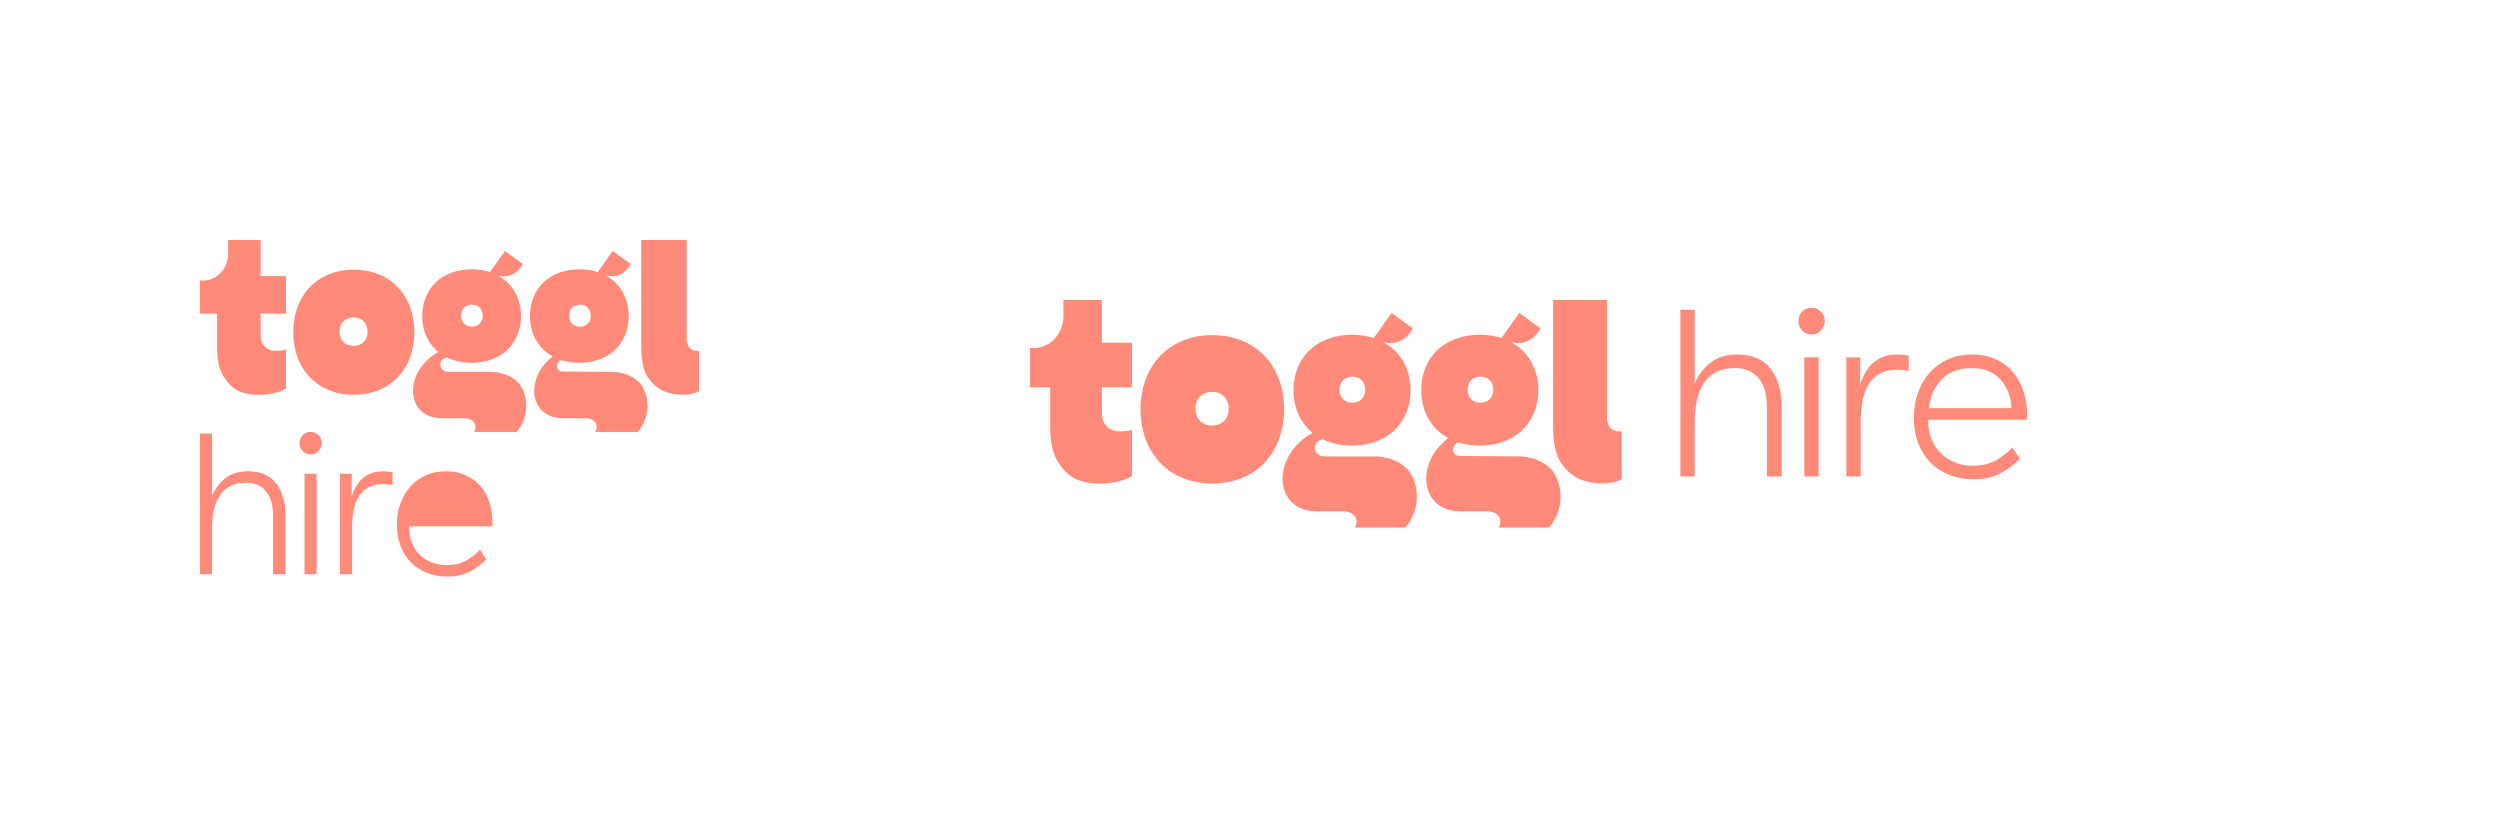 <svg width="250" height="82" viewBox="0 0 250 82" fill="none" xmlns="http://www.w3.org/2000/svg">
<g clipPath="url(#clip0_401_427)">
<path d="M46.404 30.771C46.615 30.558 46.903 30.466 47.19 30.466C47.477 30.466 47.765 30.558 47.975 30.771C48.179 30.979 48.276 31.269 48.276 31.566C48.276 31.864 48.179 32.153 47.975 32.362C47.764 32.575 47.477 32.667 47.19 32.667C46.903 32.667 46.615 32.575 46.404 32.362C46.199 32.154 46.103 31.864 46.103 31.566C46.103 31.269 46.199 30.979 46.404 30.771V30.771ZM52.628 40.507C52.6 39.656 52.352 38.753 51.72 38.159C51.013 37.495 49.991 37.19 49.043 37.19H44.81C44.392 37.19 44.022 36.872 44.022 36.479C44.022 36.149 44.245 35.873 44.545 35.792C44.545 35.792 44.617 35.773 44.695 35.748C45.453 36.117 46.308 36.283 47.161 36.283C48.467 36.283 49.775 35.895 50.732 34.988C51.665 34.105 52.101 32.871 52.101 31.607C52.101 30.344 51.666 29.109 50.732 28.225C50.46 27.969 50.157 27.748 49.83 27.569C50.729 27.78 51.657 27.518 52.294 26.403L50.495 25.093L48.994 27.21C48.4 27.021 47.781 26.927 47.159 26.93C45.853 26.93 44.545 27.318 43.588 28.225C42.656 29.108 42.219 30.343 42.219 31.607C42.219 32.871 42.655 34.105 43.588 34.988C43.669 35.065 43.753 35.137 43.838 35.208C43.746 35.258 43.664 35.301 43.662 35.301C43.319 35.497 42.897 35.809 42.48 36.259C41.889 36.897 41.298 37.852 41.298 39.122C41.298 39.122 41.215 41.833 44.289 41.833H46.515C47.028 41.833 47.549 42.162 47.549 42.682C47.549 42.871 47.494 43.045 47.4 43.192H51.658C52.303 42.467 52.66 41.437 52.628 40.507ZM57.209 30.771C57.42 30.558 57.708 30.466 57.994 30.466C58.28 30.466 58.569 30.558 58.779 30.771C58.984 30.979 59.08 31.269 59.08 31.566C59.08 31.864 58.984 32.153 58.779 32.362C58.569 32.575 58.28 32.667 57.993 32.667C57.707 32.667 57.419 32.575 57.209 32.362C57.004 32.154 56.908 31.864 56.908 31.566C56.908 31.269 57.004 30.979 57.209 30.771V30.771ZM64.751 40.507C64.722 39.656 64.474 38.753 63.842 38.159C63.136 37.495 62.114 37.19 61.166 37.19L56.252 37.154C55.942 37.154 55.706 36.957 55.706 36.665C55.706 36.426 55.824 36.069 56.12 36.01C56.701 36.197 57.319 36.284 57.936 36.284C59.242 36.284 60.55 35.895 61.508 34.988C62.439 34.105 62.875 32.871 62.875 31.607C62.875 30.344 62.439 29.109 61.508 28.225C61.235 27.969 60.932 27.748 60.605 27.569C61.504 27.78 62.431 27.518 63.069 26.403L61.27 25.093L59.769 27.21C59.175 27.021 58.556 26.927 57.934 26.93C56.628 26.93 55.321 27.318 54.363 28.225C53.429 29.108 52.994 30.343 52.994 31.607C52.994 32.871 53.429 34.105 54.363 34.988C54.636 35.246 54.942 35.467 55.272 35.646C55.056 35.813 54.829 36.016 54.603 36.259C54.012 36.897 53.42 37.852 53.42 39.122C53.42 39.122 53.338 41.833 56.412 41.833H58.639C59.152 41.833 59.673 42.162 59.673 42.682C59.673 42.871 59.618 43.045 59.524 43.192H63.782C64.426 42.467 64.782 41.437 64.751 40.507H64.751Z" fill="#FF8A7A"/>
<path d="M69.903 39.116V35.069C68.987 35.186 68.667 34.531 68.667 33.881V24H64.118V34.619C64.118 35.938 64.311 37.038 64.781 37.73C65.502 38.783 66.479 39.473 68.42 39.48C68.779 39.466 69.377 39.393 69.903 39.116ZM36.368 34.194C36.097 34.47 35.725 34.588 35.355 34.588C34.984 34.588 34.613 34.47 34.341 34.194C34.076 33.926 33.952 33.55 33.952 33.167C33.952 32.783 34.076 32.408 34.341 32.14C34.613 31.865 34.985 31.746 35.355 31.746C35.726 31.746 36.097 31.864 36.368 32.14C36.633 32.408 36.757 32.784 36.757 33.167C36.757 33.552 36.633 33.926 36.368 34.194ZM39.758 28.695C38.584 27.481 36.98 26.961 35.379 26.961C33.779 26.961 32.175 27.481 31 28.695C29.857 29.878 29.322 31.53 29.322 33.222C29.322 34.913 29.857 36.566 31 37.748C32.175 38.962 33.779 39.482 35.379 39.482C36.98 39.482 38.584 38.963 39.758 37.748C40.901 36.567 41.436 34.913 41.436 33.222C41.435 31.53 40.901 29.877 39.758 28.695ZM27.682 35.086C26.926 35.086 26.615 34.85 26.336 34.491C26.155 34.256 26.064 33.911 26.064 33.462V31.368H28.603V27.613H26.065V24H22.819V25.351C22.819 26.848 21.694 28.061 20.306 28.061C20.202 28.061 20.1 28.053 20 28.04V31.369H21.704V34.714C21.704 36.031 21.938 37.045 22.406 37.736C23.13 38.792 23.933 39.484 25.892 39.484C27.028 39.484 27.98 39.219 28.603 38.867V34.93C28.368 35.023 28.05 35.086 27.682 35.086Z" fill="#FF8A7A"/>
<path d="M22.547 47.814C21.96 48.269 21.514 48.859 21.21 49.582V43.353H20V57.418H21.211V52.777C21.208 52.2 21.265 51.624 21.379 51.059C21.492 50.517 21.677 50.038 21.934 49.623C22.191 49.208 22.549 48.869 22.975 48.638C23.412 48.397 23.947 48.276 24.582 48.276C25.481 48.276 26.158 48.568 26.614 49.15C27.07 49.733 27.298 50.506 27.298 51.471V57.419H28.547V51.552C28.547 50.226 28.239 49.157 27.624 48.347C27.01 47.537 26.068 47.131 24.799 47.131C23.886 47.131 23.136 47.359 22.547 47.814Z" fill="#FF8A7A"/>
<path d="M30.451 57.417H31.661V47.37H30.451V57.417Z" fill="#FF8A7A"/>
<path d="M31.066 43.192C30.748 43.192 30.484 43.298 30.272 43.513C30.06 43.728 29.955 43.996 29.955 44.317C29.952 44.465 29.98 44.611 30.034 44.747C30.089 44.883 30.169 45.007 30.272 45.111C30.484 45.332 30.749 45.442 31.066 45.442C31.212 45.444 31.357 45.416 31.492 45.359C31.627 45.302 31.748 45.218 31.85 45.111C32.068 44.89 32.178 44.626 32.178 44.317C32.178 43.996 32.067 43.728 31.85 43.513C31.631 43.298 31.37 43.192 31.066 43.192Z" fill="#FF8A7A"/>
<path d="M38.284 47.13C37.53 47.13 36.889 47.338 36.361 47.753C35.831 48.168 35.434 48.806 35.17 49.662V47.371H34V57.417H35.21V52.776C35.207 52.204 35.257 51.632 35.359 51.068C35.458 50.532 35.626 50.07 35.864 49.681C36.097 49.299 36.421 48.981 36.807 48.758C37.197 48.53 37.682 48.416 38.265 48.416C38.423 48.416 38.582 48.423 38.741 48.436C38.914 48.452 39.086 48.479 39.256 48.517V47.231C38.886 47.163 38.562 47.13 38.284 47.13Z" fill="#FF8A7A"/>
<path fillRule="evenodd" clipRule="evenodd" d="M40.039 50.355C40.271 49.705 40.598 49.143 41.021 48.667C41.443 48.192 41.956 47.817 42.558 47.542C43.16 47.267 43.831 47.13 44.571 47.13C45.35 47.13 46.035 47.267 46.623 47.542C47.212 47.817 47.7 48.188 48.09 48.657C48.48 49.125 48.772 49.671 48.963 50.294C49.154 50.917 49.251 51.576 49.251 52.272V52.634H40.921L40.901 52.774C40.914 53.377 41.023 53.909 41.229 54.372C41.434 54.835 41.705 55.222 42.042 55.537C42.384 55.855 42.785 56.101 43.222 56.26C43.671 56.428 44.154 56.512 44.669 56.512C45.423 56.512 46.07 56.361 46.613 56.06C47.154 55.758 47.618 55.393 48.002 54.965L48.636 55.929C48.213 56.372 47.684 56.77 47.049 57.125C46.415 57.48 45.641 57.658 44.729 57.658C43.974 57.658 43.291 57.535 42.676 57.286C42.062 57.038 41.532 56.691 41.09 56.242C40.647 55.793 40.303 55.248 40.058 54.605C39.813 53.961 39.691 53.245 39.691 52.455C39.691 51.704 39.808 51.004 40.039 50.355ZM47.011 49.25C47.292 49.559 47.511 49.921 47.655 50.315C47.807 50.723 47.896 51.169 47.923 51.652H40.962C41.081 50.647 41.448 49.834 42.063 49.211C42.679 48.588 43.52 48.276 44.592 48.276C45.12 48.276 45.587 48.363 45.99 48.537C46.392 48.711 46.733 48.948 47.011 49.25Z" fill="#FF8A7A"/>
</g>
<g clipPath="url(#clip1_401_427)">
<path d="M134.305 38.028C134.556 37.775 134.897 37.666 135.237 37.666C135.577 37.666 135.919 37.775 136.167 38.028C136.41 38.274 136.524 38.618 136.524 38.97C136.524 39.323 136.41 39.666 136.167 39.914C135.917 40.167 135.577 40.275 135.237 40.275C134.897 40.275 134.556 40.167 134.305 39.914C134.063 39.668 133.949 39.323 133.949 38.97C133.949 38.618 134.063 38.274 134.305 38.027V38.028ZM141.684 49.572C141.651 48.562 141.357 47.492 140.607 46.787C139.77 46 138.558 45.638 137.434 45.638H132.415C131.92 45.638 131.481 45.261 131.481 44.796C131.481 44.405 131.745 44.077 132.102 43.981C132.1 43.981 132.186 43.959 132.279 43.929C133.178 44.367 134.191 44.563 135.203 44.563C136.751 44.563 138.302 44.103 139.437 43.027C140.542 41.981 141.06 40.517 141.06 39.019C141.06 37.521 140.543 36.057 139.437 35.01C139.114 34.705 138.755 34.444 138.367 34.232C139.433 34.482 140.533 34.172 141.289 32.849L139.155 31.296L137.375 33.806C136.672 33.582 135.938 33.47 135.2 33.474C133.652 33.474 132.102 33.934 130.966 35.01C129.861 36.056 129.343 37.52 129.343 39.019C129.343 40.517 129.86 41.981 130.966 43.028C131.062 43.119 131.162 43.205 131.263 43.288C131.153 43.347 131.056 43.399 131.055 43.399C130.647 43.631 130.147 44 129.653 44.534C128.952 45.29 128.251 46.423 128.251 47.929C128.251 47.929 128.153 51.143 131.798 51.143H134.436C135.045 51.143 135.663 51.534 135.663 52.15C135.663 52.374 135.597 52.58 135.486 52.754H140.535C141.299 51.895 141.722 50.674 141.684 49.572ZM147.116 38.028C147.366 37.775 147.707 37.666 148.046 37.666C148.386 37.666 148.728 37.775 148.978 38.028C149.22 38.274 149.334 38.618 149.334 38.97C149.334 39.323 149.22 39.666 148.978 39.914C148.728 40.167 148.386 40.275 148.046 40.275C147.706 40.275 147.365 40.167 147.115 39.914C146.873 39.668 146.759 39.323 146.759 38.97C146.759 38.618 146.873 38.274 147.116 38.027V38.028ZM156.057 49.572C156.024 48.562 155.73 47.492 154.98 46.787C154.143 46 152.931 45.638 151.807 45.638L145.982 45.596C145.614 45.596 145.334 45.362 145.334 45.016C145.334 44.732 145.474 44.309 145.825 44.239C146.513 44.461 147.246 44.564 147.978 44.564C149.526 44.564 151.076 44.103 152.212 43.027C153.317 41.981 153.834 40.517 153.834 39.019C153.834 37.521 153.317 36.057 152.212 35.01C151.889 34.705 151.53 34.444 151.142 34.232C152.208 34.482 153.307 34.172 154.064 32.849L151.93 31.296L150.151 33.806C149.447 33.582 148.713 33.47 147.975 33.474C146.427 33.474 144.877 33.934 143.741 35.01C142.635 36.056 142.118 37.52 142.118 39.019C142.118 40.517 142.635 41.981 143.741 43.028C144.066 43.334 144.428 43.596 144.819 43.808C144.563 44.005 144.294 44.246 144.026 44.534C143.325 45.29 142.623 46.423 142.623 47.929C142.623 47.929 142.527 51.143 146.171 51.143H148.811C149.419 51.143 150.037 51.534 150.037 52.15C150.037 52.374 149.972 52.58 149.86 52.754H154.91C155.673 51.895 156.095 50.674 156.058 49.572H156.057Z" fill="#FF8A7A"/>
<path d="M162.167 47.922V43.123C161.08 43.263 160.701 42.486 160.701 41.715V30H155.308V42.59C155.308 44.154 155.537 45.458 156.094 46.278C156.949 47.527 158.106 48.346 160.408 48.354C160.834 48.337 161.542 48.251 162.167 47.922ZM122.407 42.087C122.085 42.413 121.644 42.554 121.205 42.554C120.765 42.554 120.325 42.413 120.003 42.087C119.689 41.769 119.542 41.323 119.542 40.869C119.542 40.413 119.689 39.969 120.003 39.651C120.325 39.325 120.766 39.184 121.205 39.184C121.645 39.184 122.085 39.323 122.407 39.651C122.721 39.969 122.868 40.414 122.868 40.868C122.868 41.325 122.721 41.769 122.407 42.087H122.407ZM126.426 35.567C125.034 34.127 123.132 33.51 121.234 33.51C119.336 33.51 117.435 34.127 116.042 35.567C114.686 36.969 114.053 38.928 114.053 40.934C114.053 42.939 114.686 44.898 116.042 46.3C117.435 47.739 119.336 48.356 121.234 48.356C123.132 48.356 125.034 47.74 126.426 46.3C127.781 44.9 128.416 42.939 128.416 40.934C128.414 38.928 127.781 36.968 126.426 35.567ZM169.472 38.357C169.832 37.499 170.362 36.8 171.058 36.261C171.756 35.721 172.646 35.451 173.727 35.451C175.232 35.451 176.349 35.932 177.077 36.892C177.807 37.853 178.172 39.121 178.172 40.693V47.649H176.69V40.596C176.69 39.453 176.42 38.536 175.88 37.845C175.338 37.155 174.536 36.808 173.47 36.808C172.717 36.808 172.083 36.952 171.565 37.237C171.06 37.511 170.635 37.914 170.331 38.405C170.026 38.897 169.807 39.465 169.673 40.108C169.537 40.778 169.47 41.461 169.473 42.145V47.648H168.038V30.972H169.472V38.357ZM181.863 47.647H180.429V35.735H181.863V47.646V47.647ZM180.217 31.162C180.468 30.907 180.78 30.781 181.157 30.781C181.519 30.781 181.828 30.907 182.087 31.162C182.345 31.416 182.475 31.734 182.475 32.115C182.475 32.481 182.346 32.794 182.087 33.056C181.966 33.182 181.822 33.282 181.662 33.35C181.502 33.417 181.331 33.451 181.157 33.448C180.782 33.448 180.468 33.318 180.217 33.056C180.095 32.933 179.999 32.786 179.934 32.624C179.869 32.463 179.837 32.289 179.84 32.115C179.84 31.734 179.965 31.416 180.217 31.162ZM187.435 36.188C188.062 35.696 188.822 35.45 189.716 35.45C190.045 35.45 190.429 35.489 190.868 35.569V37.094C190.667 37.05 190.463 37.018 190.257 36.999C190.069 36.983 189.881 36.975 189.693 36.974C189.002 36.974 188.426 37.11 187.964 37.38C187.507 37.645 187.123 38.021 186.847 38.475C186.565 38.935 186.365 39.483 186.247 40.119C186.126 40.787 186.067 41.465 186.071 42.144V47.646H184.637V35.736H186.023V38.452C186.337 37.436 186.808 36.681 187.435 36.189V36.188ZM200.826 39.226C200.656 38.759 200.396 38.329 200.062 37.963C199.734 37.605 199.329 37.325 198.852 37.118C198.374 36.911 197.82 36.808 197.195 36.808C195.924 36.808 194.926 37.178 194.196 37.917C193.467 38.655 193.032 39.62 192.891 40.811H201.144C201.112 40.239 201.007 39.71 200.826 39.226ZM191.797 39.274C192.072 38.503 192.459 37.837 192.96 37.273C193.462 36.709 194.069 36.264 194.783 35.938C195.497 35.612 196.292 35.45 197.169 35.45C198.094 35.45 198.906 35.613 199.603 35.938C200.301 36.264 200.88 36.704 201.343 37.26C201.805 37.816 202.15 38.462 202.377 39.201C202.604 39.939 202.718 40.721 202.718 41.547V41.976H192.843L192.819 42.142C192.834 42.856 192.963 43.487 193.208 44.036C193.45 44.585 193.771 45.044 194.171 45.417C194.577 45.794 195.052 46.086 195.57 46.275C196.103 46.474 196.675 46.573 197.286 46.573C198.18 46.573 198.947 46.395 199.59 46.038C200.233 45.68 200.782 45.247 201.237 44.739L201.989 45.883C201.488 46.407 200.86 46.88 200.108 47.3C199.356 47.721 198.438 47.932 197.357 47.932C196.462 47.932 195.652 47.786 194.923 47.492C194.195 47.197 193.567 46.786 193.043 46.253C192.517 45.721 192.11 45.074 191.819 44.312C191.529 43.549 191.384 42.7 191.384 41.764C191.384 40.873 191.522 40.043 191.797 39.274ZM112.108 43.143C111.211 43.143 110.843 42.864 110.512 42.439C110.298 42.16 110.189 41.751 110.189 41.219V38.736H113.199V34.283H110.191V30H106.343V31.602C106.343 33.377 105.009 34.814 103.363 34.814C103.239 34.814 103.118 34.806 103 34.79V38.737H105.02V42.702C105.02 44.264 105.298 45.467 105.853 46.285C106.711 47.538 107.663 48.358 109.986 48.358C111.332 48.358 112.461 48.044 113.199 47.627V42.959C112.921 43.069 112.545 43.143 112.109 43.143H112.108Z" fill="#FF8A7A"/>
</g>
<defs>
<clipPath id="clip0_401_427">
<rect width="50" height="33.838" fill="white" transform="translate(20 24)"/>
</clipPath>
<clipPath id="clip1_401_427">
<rect width="100" height="22.755" fill="white" transform="translate(103 30)"/>
</clipPath>
</defs>
</svg>

